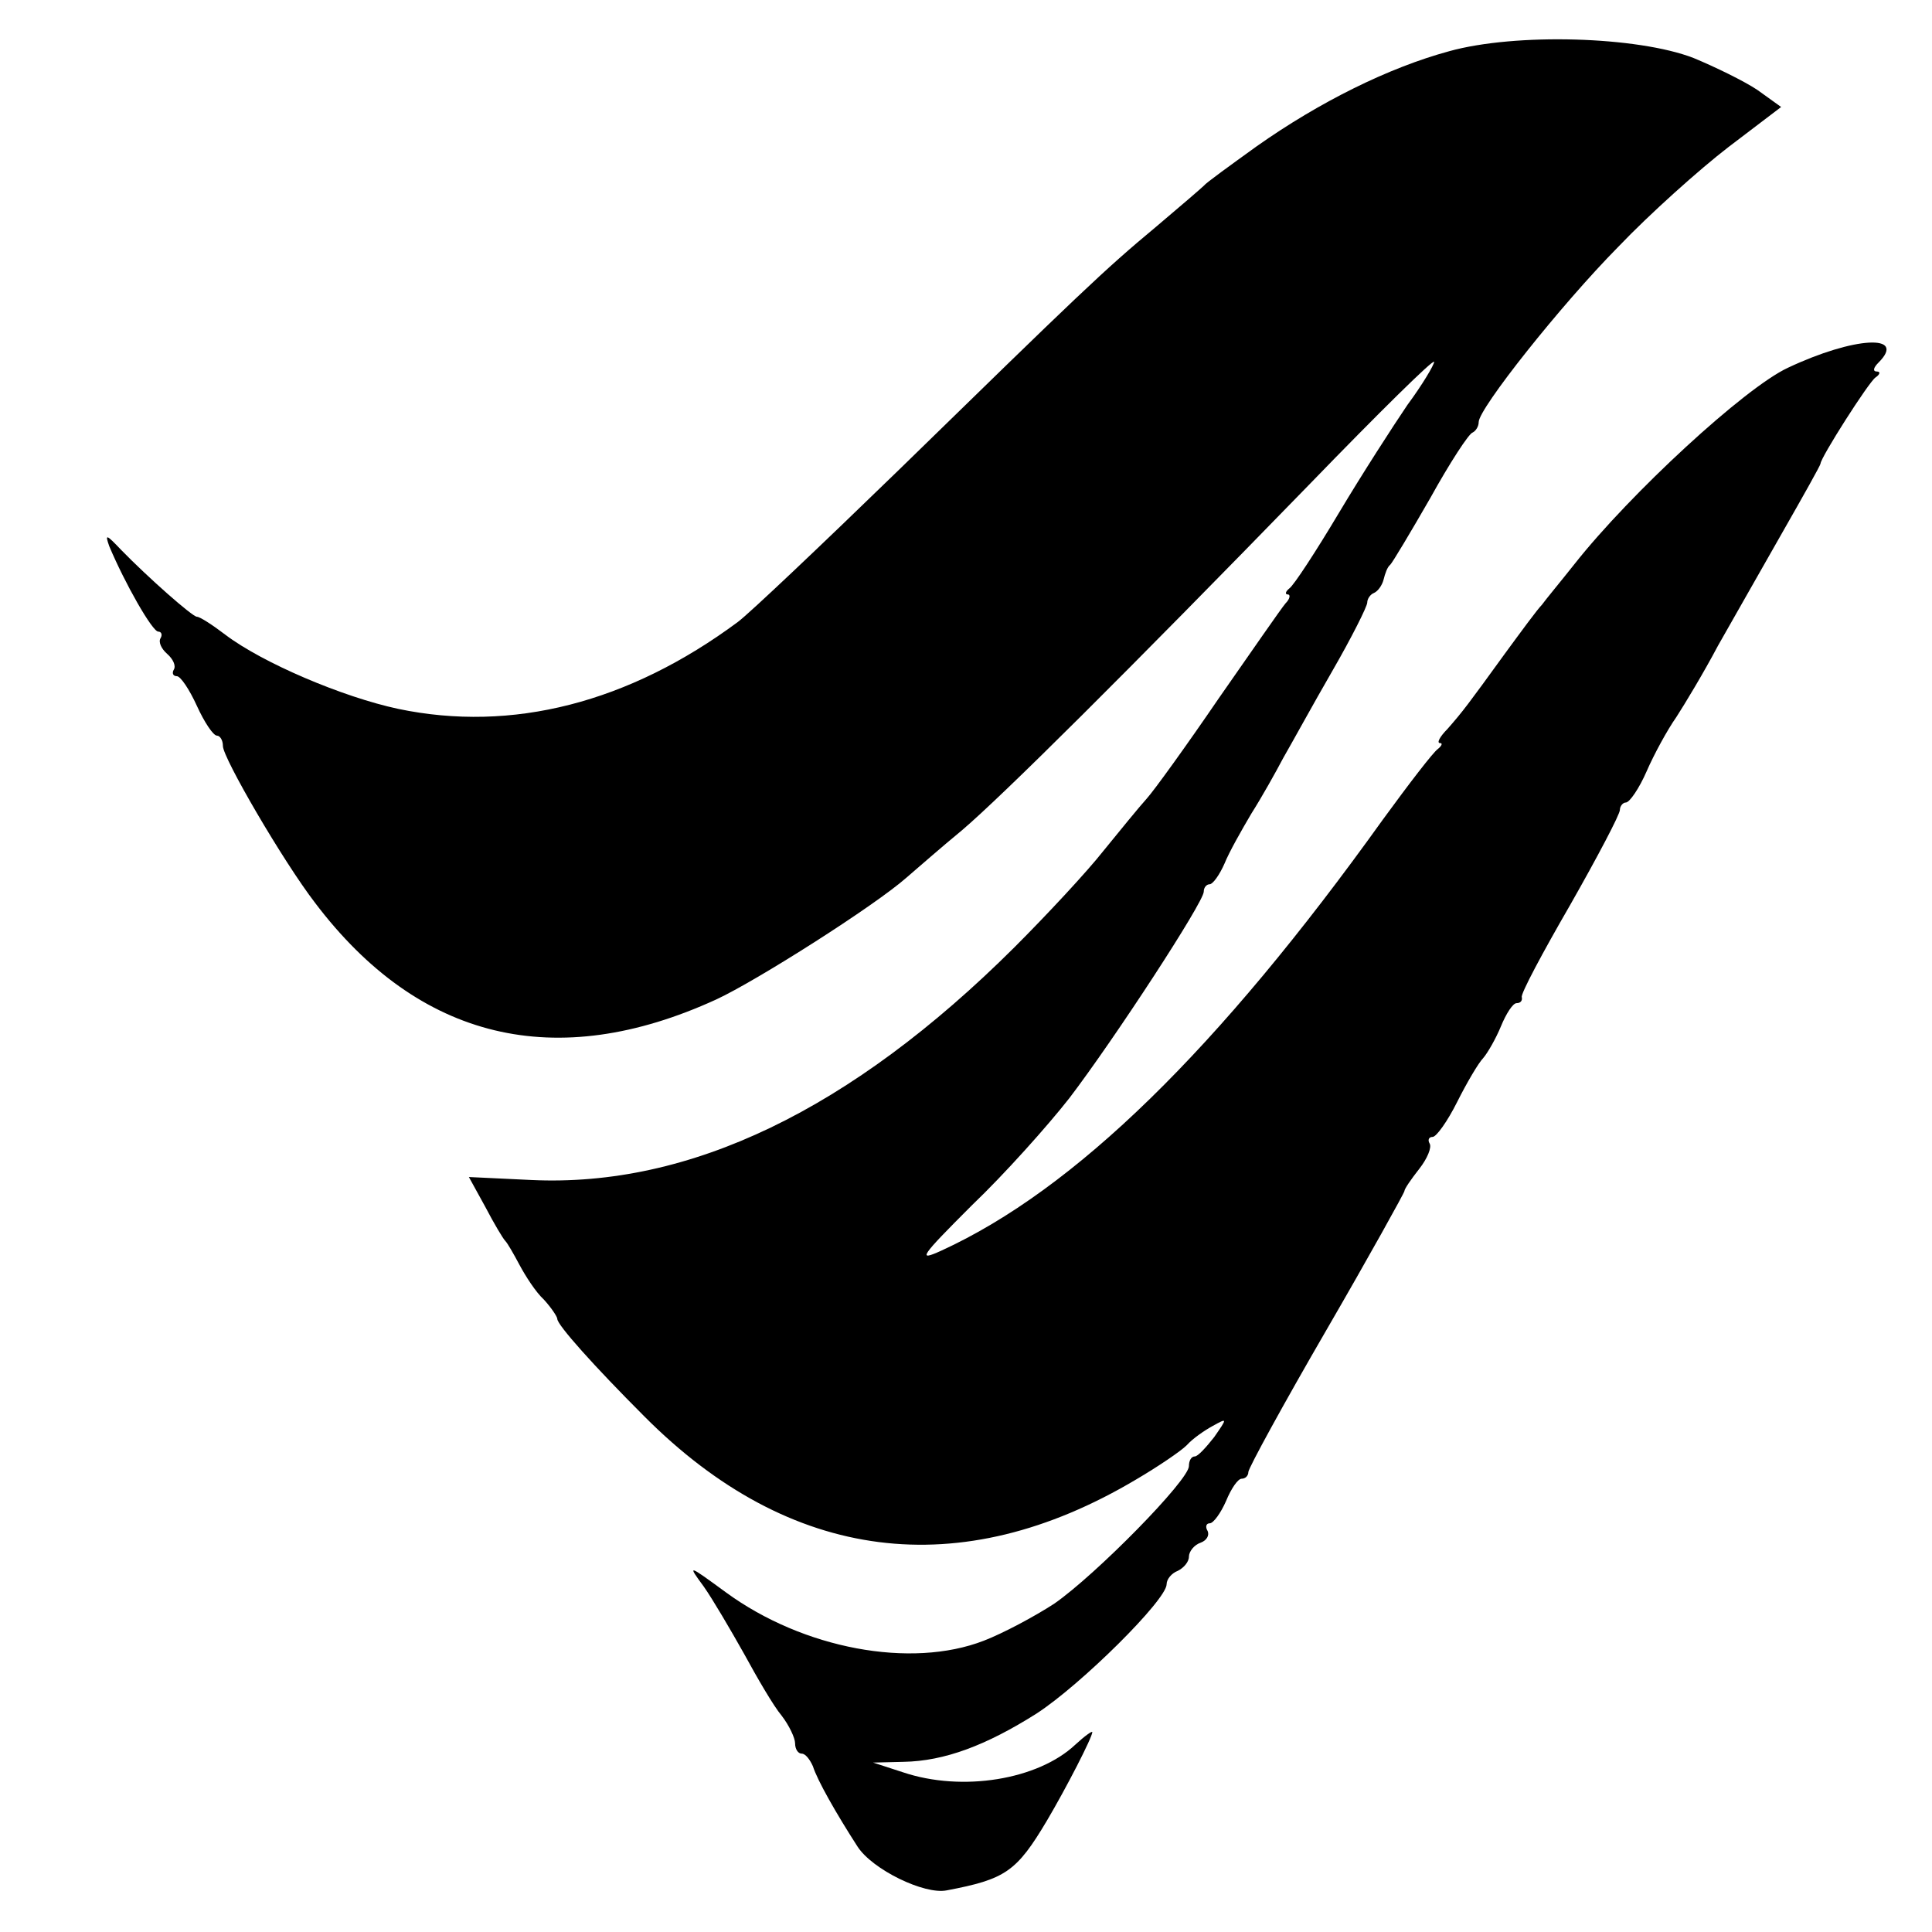 <?xml version="1.0" standalone="no"?>
<!DOCTYPE svg PUBLIC "-//W3C//DTD SVG 20010904//EN"
 "http://www.w3.org/TR/2001/REC-SVG-20010904/DTD/svg10.dtd">
<svg version="1.0" xmlns="http://www.w3.org/2000/svg"
 width="260pt" height="260pt" viewBox="0 0 260 260"
 preserveAspectRatio="xMidYMid meet">
<g transform="translate(0,260) scale(0.1,-0.1)"
fill="#000000" stroke="none">
<path d="M1950 2531 c-81 -22 -174 -68 -259 -128 -36 -26 -68 -49 -71 -53 -3
-3 -32 -28 -64 -55 -71 -59 -104 -91 -347 -328 -103 -100 -200 -192 -216 -204
-147 -109 -304 -149 -457 -117 -75 16 -183 62 -233 100 -17 13 -34 24 -38 24
-6 0 -66 53 -102 90 -20 21 -22 22 -16 5 21 -50 58 -115 66 -115 4 0 6 -4 3
-9 -3 -5 1 -14 9 -21 8 -7 12 -16 9 -21 -3 -5 -1 -9 4 -9 5 0 17 -18 27 -40
10 -22 22 -40 27 -40 4 0 8 -6 8 -14 0 -16 81 -155 124 -211 140 -185 324
-229 540 -130 54 25 213 126 256 164 14 12 47 41 75 64 55 47 219 210 468 466
92 95 167 169 167 164 0 -4 -16 -31 -36 -58 -19 -28 -61 -93 -92 -145 -31 -52
-61 -98 -67 -102 -5 -4 -6 -8 -2 -8 4 0 3 -6 -3 -12 -6 -7 -46 -65 -90 -128
-43 -63 -87 -124 -97 -135 -10 -11 -36 -43 -58 -70 -22 -28 -76 -86 -120 -130
-220 -219 -437 -323 -650 -313 l-84 4 22 -40 c12 -23 24 -43 27 -46 3 -3 11
-17 19 -32 8 -15 22 -37 33 -47 10 -11 18 -23 18 -26 0 -8 49 -63 117 -131
196 -197 425 -226 662 -85 29 17 60 38 68 46 8 9 24 20 35 26 20 11 20 11 2
-15 -11 -14 -22 -26 -26 -26 -5 0 -8 -6 -8 -13 0 -19 -125 -146 -181 -185 -26
-17 -69 -40 -95 -50 -98 -38 -243 -11 -347 65 -52 38 -52 38 -30 8 12 -17 36
-58 54 -90 18 -33 40 -71 51 -84 10 -13 18 -30 18 -37 0 -8 4 -14 9 -14 5 0
11 -8 15 -17 6 -19 31 -63 60 -108 20 -31 90 -65 120 -59 79 15 94 25 135 94
26 44 61 112 61 119 0 2 -10 -5 -23 -17 -50 -47 -152 -64 -232 -37 l-40 13 41
1 c55 1 111 22 179 65 60 39 175 153 175 174 0 7 7 15 15 18 8 4 15 12 15 19
0 7 7 16 16 19 8 3 12 10 9 16 -3 5 -2 10 3 10 5 0 15 14 22 30 7 17 16 30 21
30 5 0 9 4 9 9 0 5 47 91 105 191 58 100 105 185 105 187 0 3 9 16 20 30 11
14 17 29 14 34 -3 5 -1 9 4 9 5 0 20 21 33 47 13 26 29 53 35 59 6 7 17 26 24
43 7 17 16 31 21 31 5 0 8 3 7 8 -2 4 28 60 65 124 37 65 67 122 67 128 0 5 4
10 8 10 5 0 18 19 28 42 10 23 28 56 40 73 11 17 37 60 56 96 20 35 59 104 87
153 28 49 51 90 51 92 0 8 65 110 74 116 6 4 7 8 2 8 -6 0 -5 5 2 12 39 39
-33 35 -122 -7 -58 -27 -212 -169 -287 -264 -19 -24 -39 -48 -44 -55 -6 -6
-28 -36 -50 -66 -50 -69 -56 -77 -77 -101 -10 -10 -15 -19 -10 -19 4 0 2 -4
-3 -8 -6 -4 -39 -47 -74 -95 -222 -310 -415 -498 -594 -580 -33 -15 -29 -9 41
61 44 42 102 107 131 144 61 80 181 264 181 278 0 6 4 10 8 10 4 0 13 12 20
28 6 15 23 45 36 67 14 22 33 56 43 75 11 19 40 72 66 117 26 45 47 87 47 92
0 5 4 11 9 13 5 2 11 10 13 18 2 8 5 17 9 20 3 3 27 43 54 90 26 47 52 87 57
88 4 2 8 8 8 14 0 18 110 157 188 236 42 44 109 104 148 134 l71 54 -32 23
c-18 12 -57 31 -86 43 -75 29 -239 34 -329 9z"/>
</g>
</svg>
